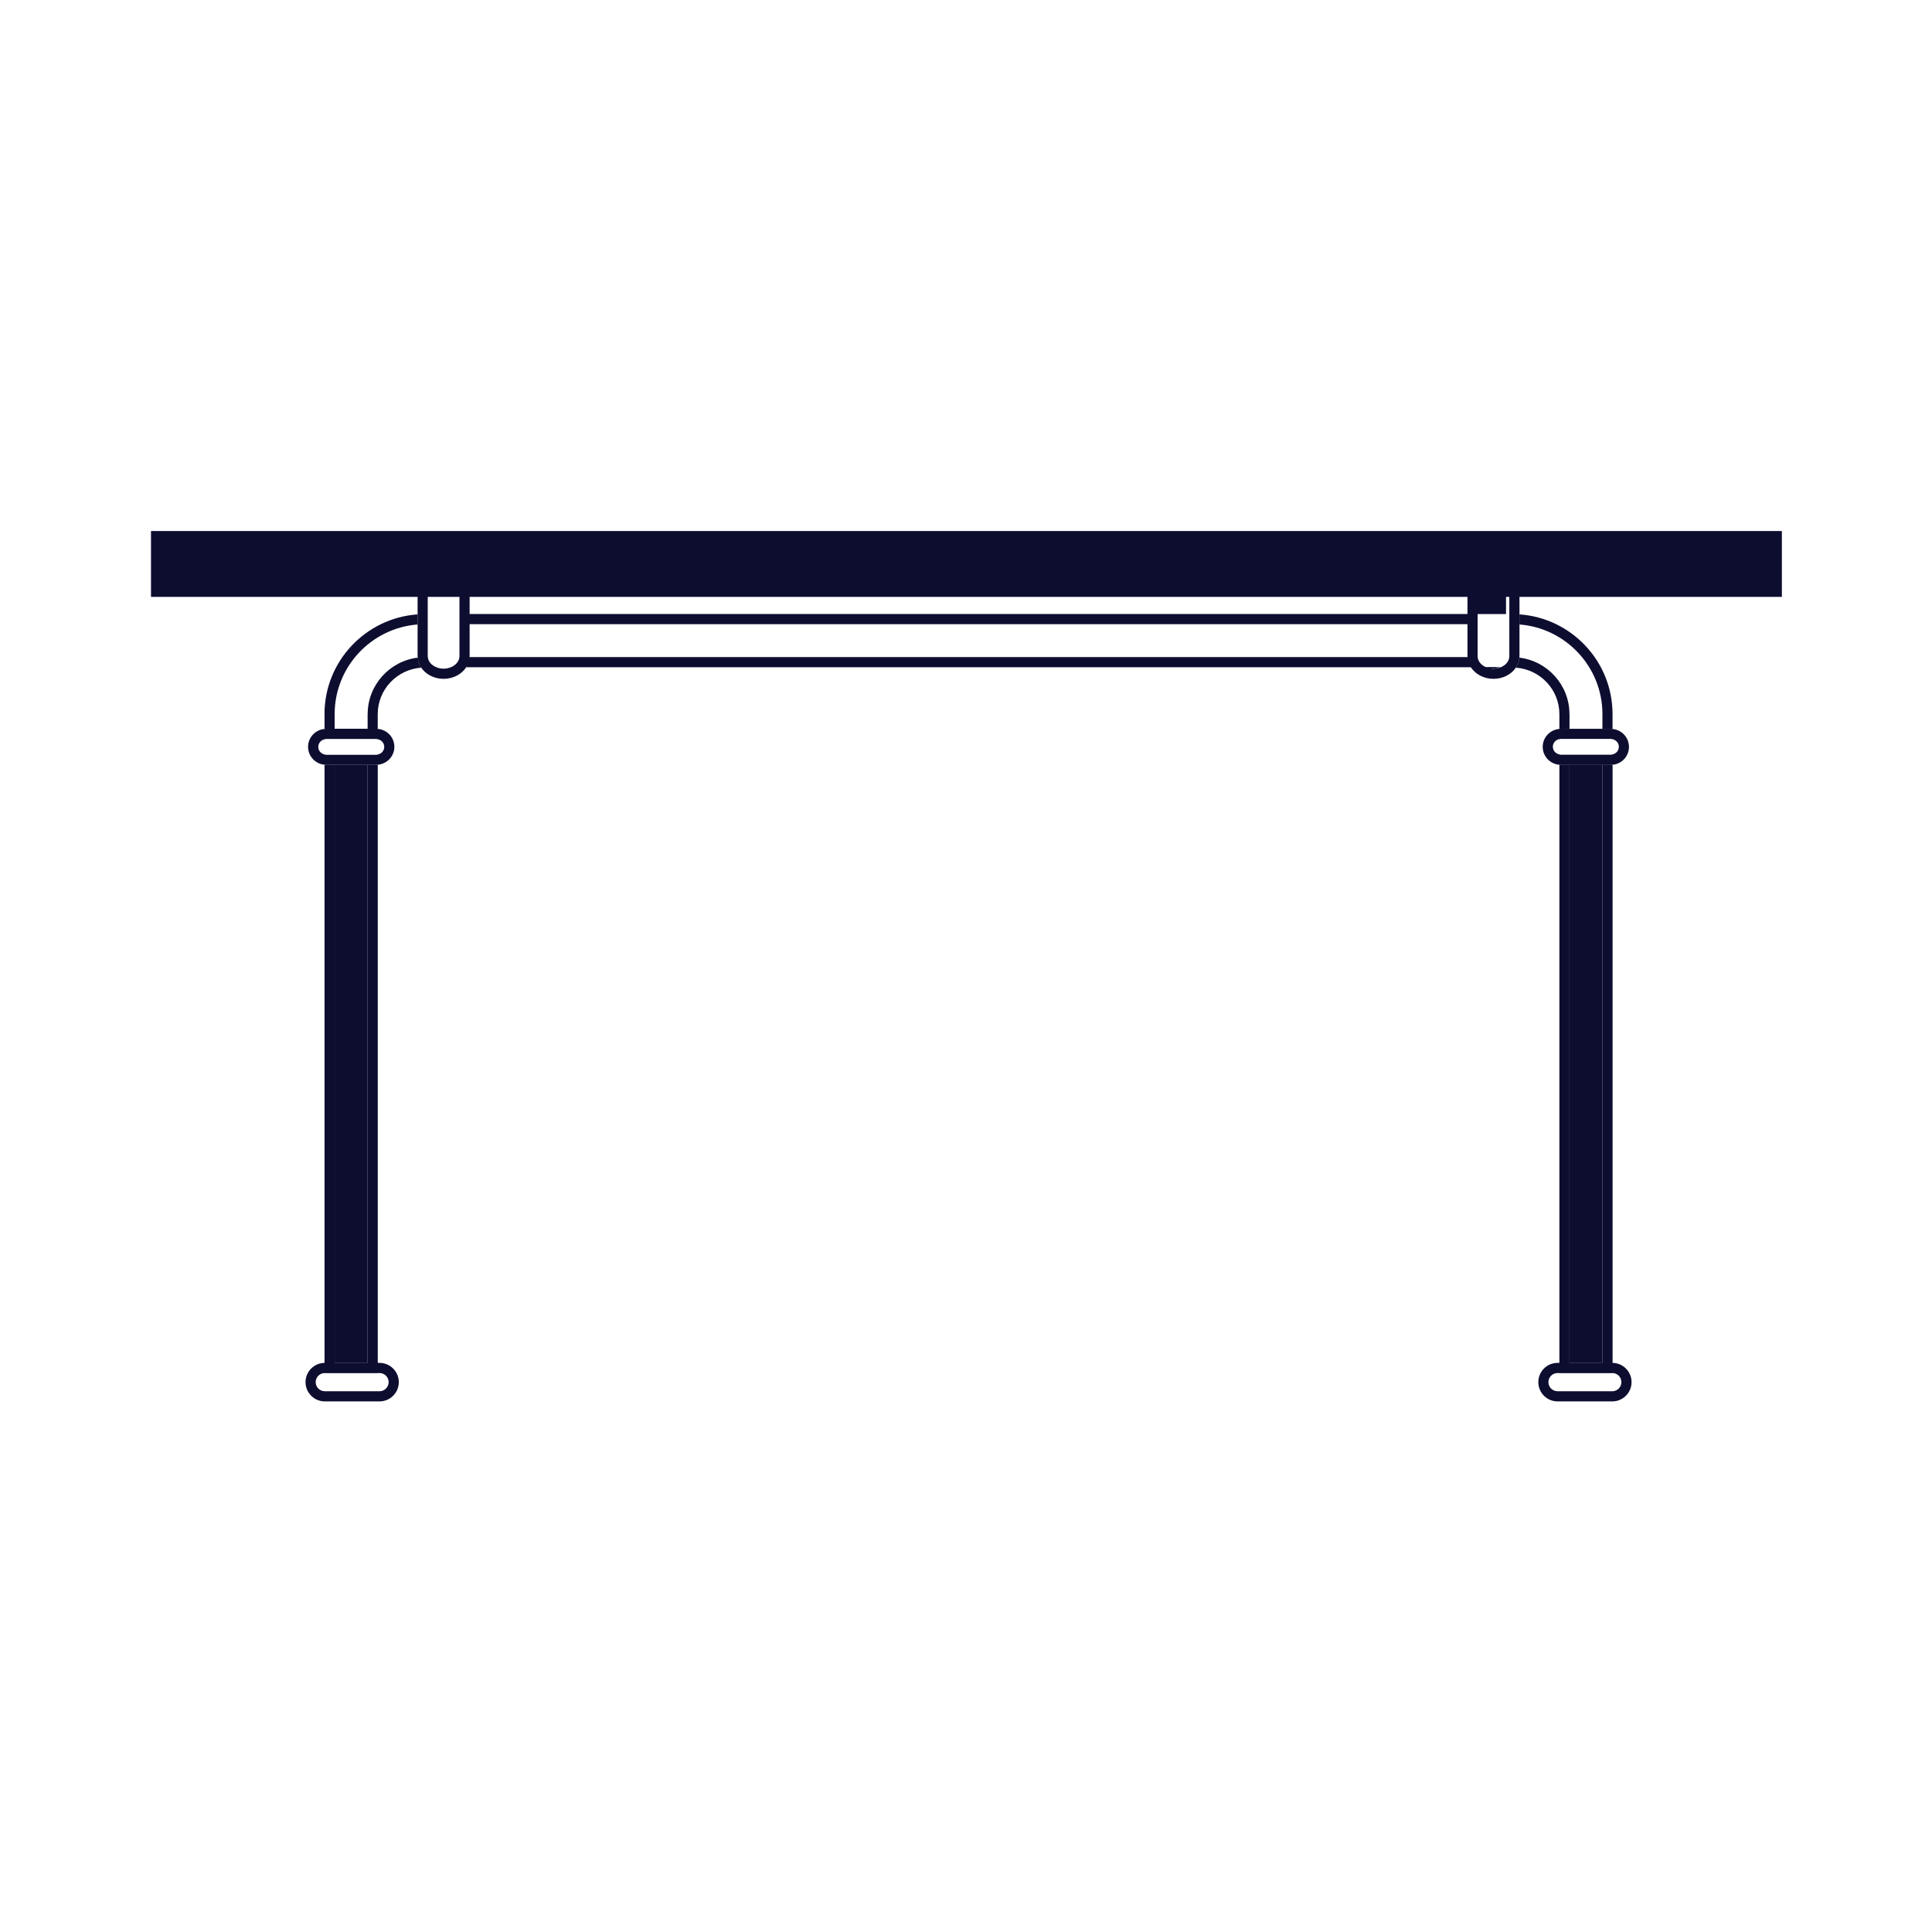 <svg width="32" height="32" fill="none" version="1.1" viewBox="0 0 32 32" xmlns="http://www.w3.org/2000/svg">
 <g transform="matrix(.741 0 0 .741 -.463 8.794)" fill="#0d0d30">
  <path d="m40.454 0.002h-36.454v1.472h36.454z"/>
  <path d="m8.842 5.232h-0.737v13.359h0.737z"/>
  <path d="m8.842 5.234v13.359h-0.737v-13.359h-0.19c-0.012 0-0.024-0.003-0.036-0.004v13.589h1.19v-13.589c-0.011 8.7e-4 -0.021 0.004-0.032 0.004z"/>
  <path d="m8.842 4.422h-0.927c-0.012 0-0.024 0.003-0.036 0.004-0.206 0.018-0.368 0.19-0.368 0.4 0 0.21 0.162 0.382 0.368 0.4 0.012 0.001 0.024 0.004 0.036 0.004h1.121c0.011 0 0.021-0.002 0.032-0.004 0.207-0.017 0.372-0.189 0.372-0.401s-0.165-0.384-0.372-0.4c-0.011-8.8e-4 -0.021-0.004-0.032-0.004zm0.372 0.404c0 0.086-0.063 0.155-0.145 0.171-0.011 0.002-0.021 0.007-0.032 0.007h-1.121c-0.013 0-0.024-0.004-0.036-0.007-0.08-0.018-0.141-0.085-0.141-0.17 0-0.085 0.061-0.153 0.141-0.17 0.012-0.003 0.024-0.007 0.036-0.007h1.121c0.011 0 0.021 0.004 0.032 0.007 0.082 0.015 0.145 0.084 0.145 0.171z"/>
  <path d="m8.842 4.096v0.33h0.194c0.011 0 0.021 0.002 0.032 0.004v-0.334c0-0.552 0.43-1.001 0.973-1.04-0.046-0.067-0.073-0.142-0.077-0.224-0.631 0.076-1.121 0.613-1.121 1.264z"/>
  <path d="m7.879 4.094v0.334c0.012-0.001 0.024-0.004 0.036-0.004h0.19v-0.33c0-1.056 0.819-1.923 1.855-2.003v-0.226c-1.161 0.081-2.082 1.048-2.082 2.229z"/>
  <path d="m11.122 2.805v-1.494c0-0.276-0.26-0.501-0.581-0.501-0.321 0-0.582 0.224-0.582 0.501v1.494c0 0.009 0.003 0.017 0.003 0.026 0.005 0.082 0.032 0.158 0.077 0.224 0.101 0.149 0.287 0.251 0.501 0.251 0.217 0 0.406-0.105 0.505-0.258 0.044-0.068 0.071-0.144 0.074-0.227 5e-4 -0.006 0.002-0.011 0.002-0.016zm-0.581 0.274c-0.059 0-0.113-0.012-0.162-0.032-0.108-0.044-0.183-0.128-0.191-0.227-5e-4 -0.005-0.002-0.011-0.002-0.016v-1.494c0-0.151 0.159-0.274 0.355-0.274 0.195 0 0.354 0.123 0.354 0.274v1.494c0 0.005-0.001 0.011-0.002 0.016-0.008 0.099-0.083 0.183-0.191 0.227-0.048 0.019-0.103 0.032-0.162 0.032z"/>
  <path d="m9.108 19.457h-1.223c-0.237 0-0.431-0.193-0.431-0.431 0-0.237 0.193-0.43 0.431-0.43h1.223c0.237 0 0.431 0.193 0.431 0.43 0 0.238-0.193 0.431-0.431 0.431zm-1.223-0.634c-0.112 0-0.204 0.091-0.204 0.203 0 0.113 0.091 0.204 0.204 0.204h1.223c0.112 0 0.204-0.092 0.204-0.204 0-0.112-0.091-0.203-0.204-0.203z"/>
  <path d="m33.933 3.077c0.058 0 0.113-0.012 0.162-0.031h-0.324c0.049 0.019 0.103 0.031 0.162 0.031z"/>
  <path d="m34.288 1.311c0-0.151-0.159-0.274-0.354-0.274s-0.355 0.123-0.355 0.274v0.547h0.709z"/>
  <path d="m33.55 1.857h-22.461v0.227h22.461z"/>
  <path d="m36.444 5.232h-0.737v13.359h0.737z"/>
  <path d="m35.707 5.234v13.359h0.737v-13.359h0.19c0.012 0 0.024-0.003 0.036-0.004v13.589h-1.189v-13.589c0.011 8.7e-4 0.021 0.004 0.032 0.004z"/>
  <path d="m35.512 4.422c-0.011 0-0.021 0.002-0.032 0.004-0.208 0.017-0.372 0.189-0.372 0.4s0.164 0.384 0.372 0.401c0.011 8.8e-4 0.021 0.004 0.032 0.004h1.121c0.012 0 0.024-0.003 0.036-0.004 0.206-0.018 0.367-0.19 0.367-0.4 0-0.21-0.162-0.382-0.367-0.4-0.012-0.001-0.024-0.004-0.036-0.004h-0.927zm-0.032 0.233c0.011-0.002 0.02-0.007 0.032-0.007h1.121c0.013 0 0.024 0.005 0.036 0.007 0.08 0.017 0.141 0.085 0.141 0.17 0 0.085-0.061 0.153-0.141 0.17-0.012 0.003-0.023 0.007-0.036 0.007h-1.121c-0.011 0-0.021-0.004-0.032-0.007-0.082-0.016-0.145-0.085-0.145-0.171s0.063-0.155 0.145-0.171z"/>
  <path d="m34.007 3.077c-0.058 0-0.113-0.012-0.162-0.031h0.324c-0.049 0.019-0.103 0.031-0.162 0.031z"/>
  <path d="m35.707 4.096v0.33h-0.194c-0.011 0-0.021 0.002-0.032 0.004v-0.334c0-0.552-0.431-1.001-0.973-1.04 0.045-0.067 0.073-0.142 0.077-0.224 0.631 0.076 1.121 0.613 1.121 1.264z"/>
  <path d="m36.669 4.094v0.334c-0.012-0.001-0.024-0.004-0.036-0.004h-0.19v-0.33c0-1.056-0.819-1.923-1.855-2.003v-0.226c1.161 0.081 2.081 1.048 2.081 2.229z"/>
  <path d="m33.429 2.821c0.004 0.082 0.03 0.159 0.074 0.227 0.099 0.153 0.287 0.258 0.505 0.258 0.214 0 0.4-0.101 0.501-0.251 0.045-0.067 0.073-0.142 0.077-0.224 5e-4 -0.009 0.003-0.017 0.003-0.026v-1.494c0-0.276-0.261-0.501-0.582-0.501-0.32 0-0.581 0.224-0.581 0.501v1.494c-4e-4 0.005 0.001 0.011 0.002 0.016zm0.417 0.227c-0.108-0.044-0.183-0.128-0.191-0.227-4e-4 -0.005-0.002-0.011-0.002-0.016v-1.494c0-0.151 0.158-0.274 0.354-0.274s0.355 0.123 0.355 0.274v1.494c0 0.005-0.001 0.011-0.002 0.016-0.007 0.099-0.083 0.183-0.191 0.227-0.049 0.019-0.103 0.032-0.162 0.032-0.058 0-0.113-0.012-0.162-0.032z"/>
  <path d="m35.01 19.026c0-0.237 0.193-0.43 0.43-0.43h1.223c0.238 0 0.431 0.193 0.431 0.43 0 0.238-0.193 0.431-0.431 0.431h-1.223c-0.237 0-0.43-0.193-0.43-0.431zm0.43-0.203c-0.113 0-0.204 0.091-0.204 0.203 0 0.113 0.091 0.204 0.204 0.204h1.223c0.113 0 0.204-0.092 0.204-0.204 0-0.112-0.091-0.203-0.204-0.203z"/>
  <path d="m33.554 2.82h-22.47c-0.001 0.082-0.015 0.159-0.037 0.227h22.543c-0.021-0.068-0.035-0.144-0.037-0.227z"/>
 </g>
</svg>
